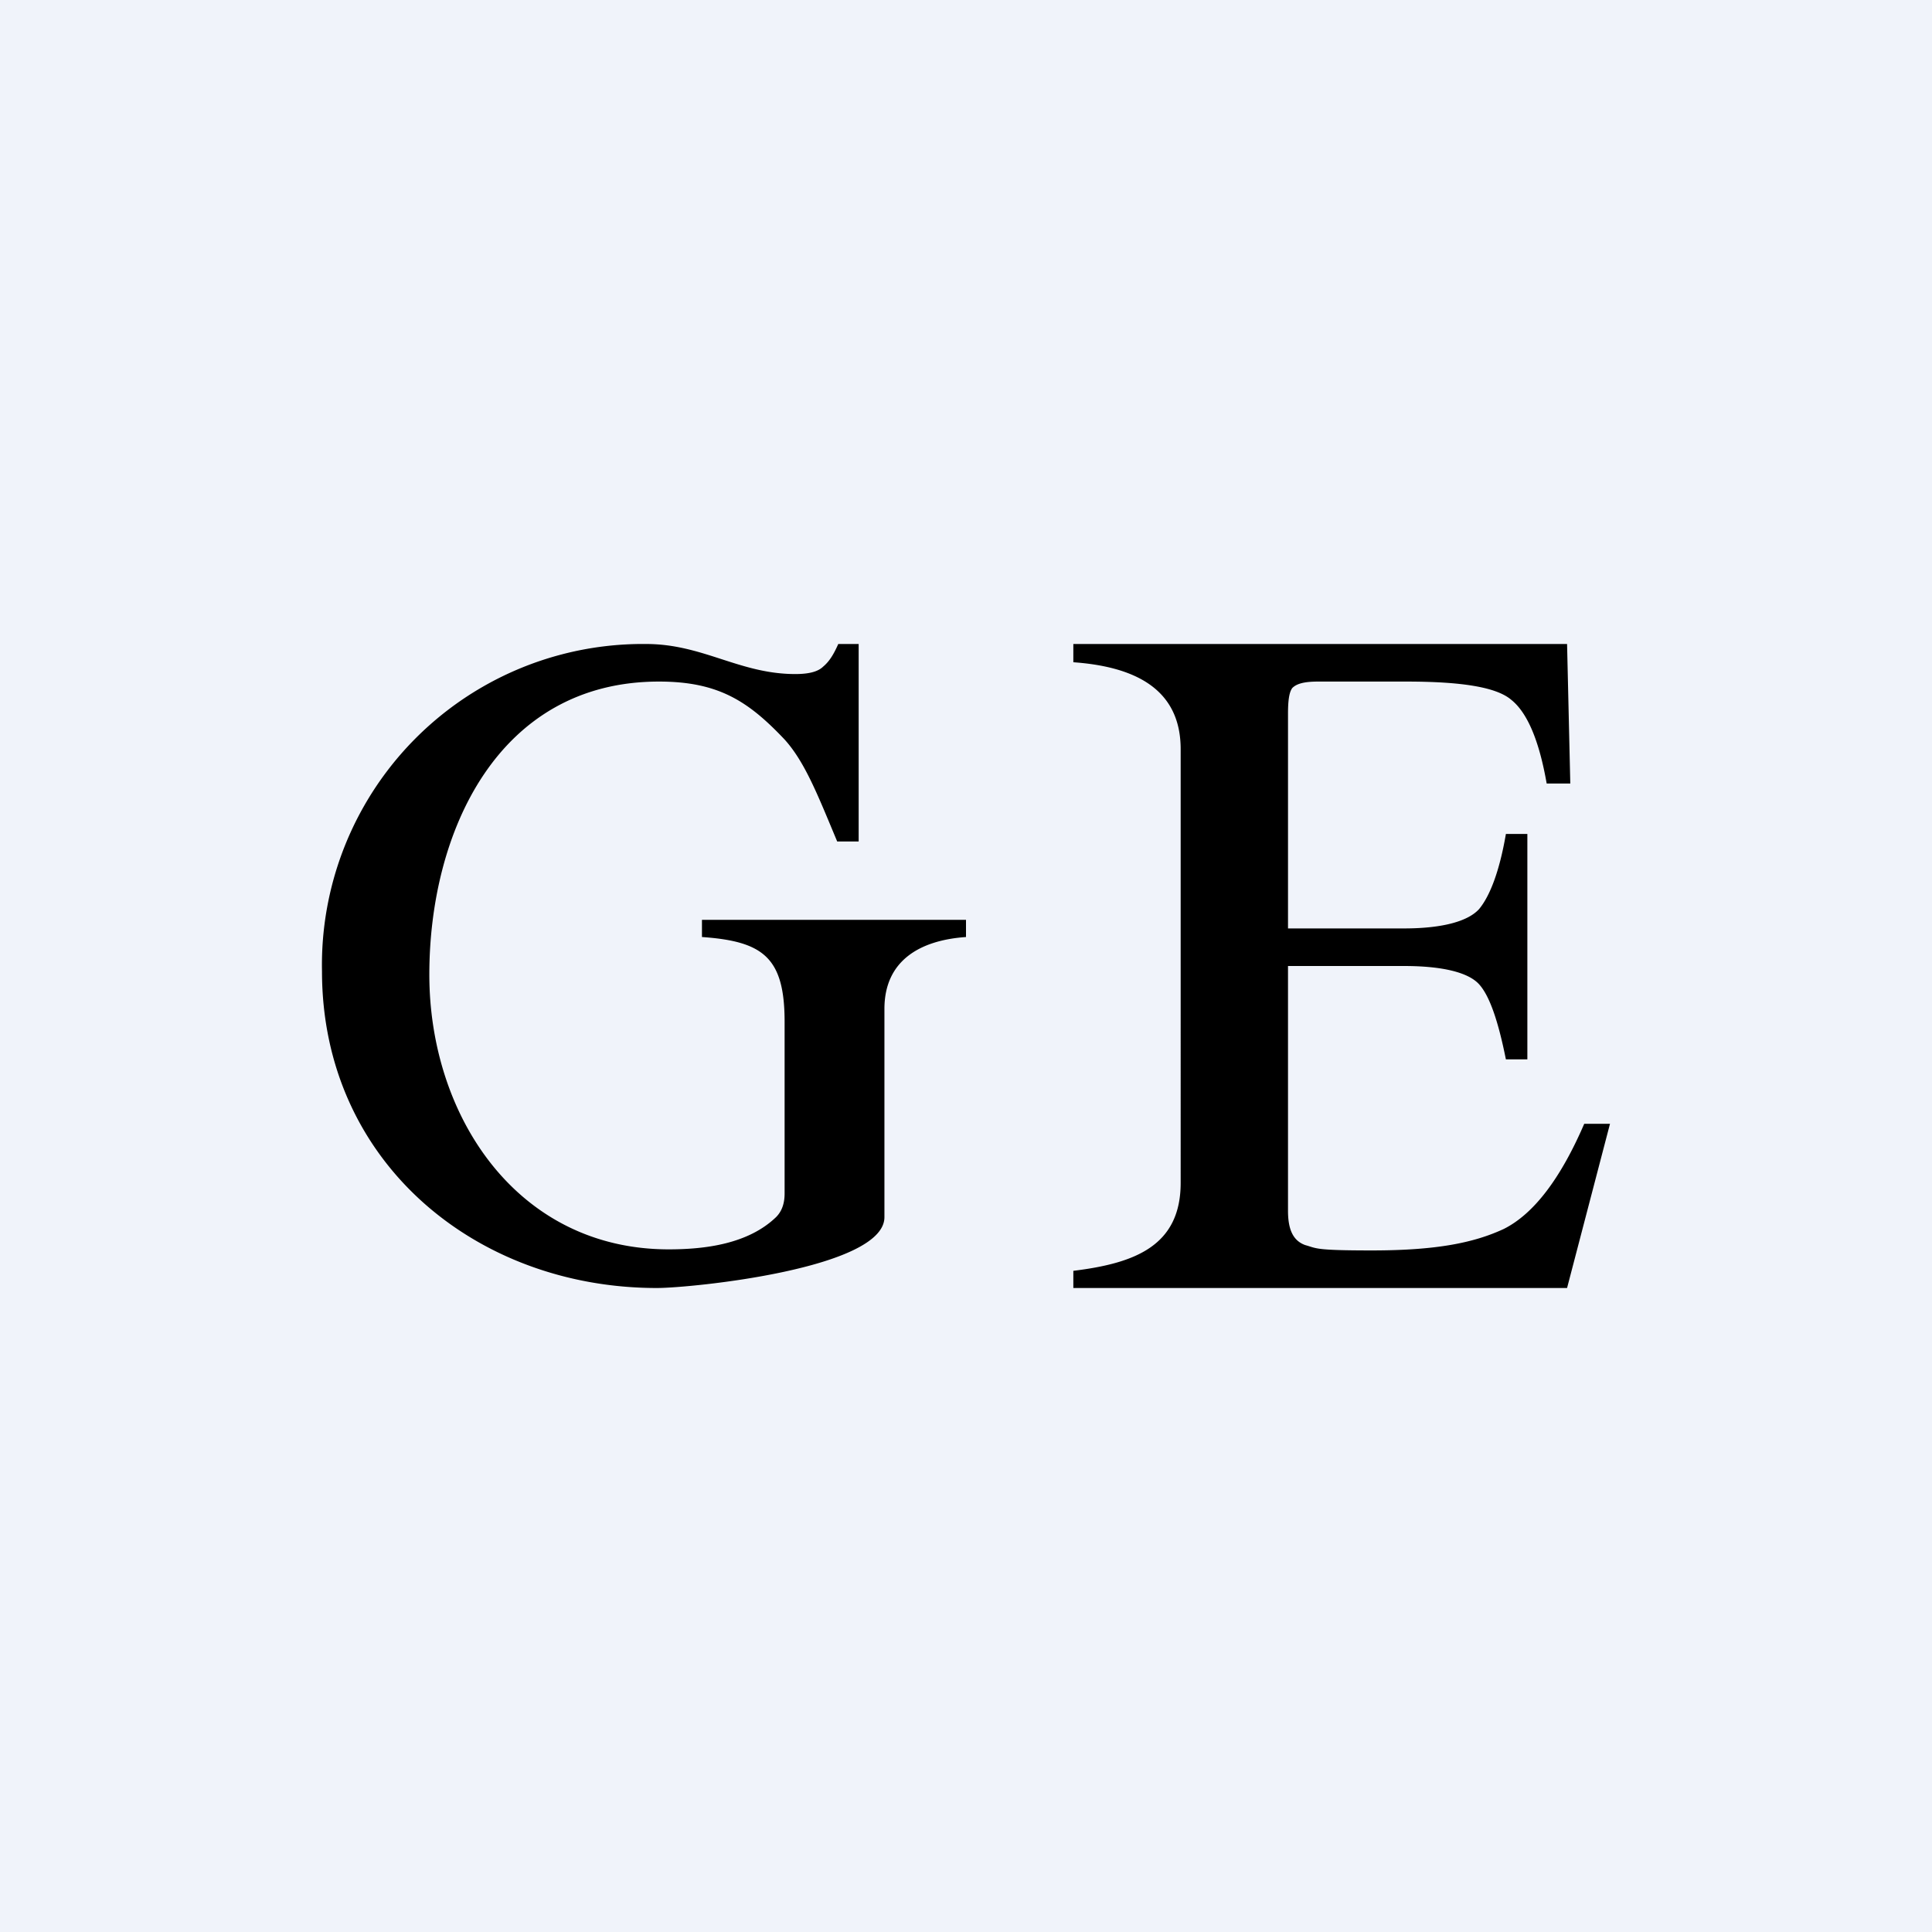<!-- by TradingView --><svg width="18" height="18" viewBox="0 0 18 18" xmlns="http://www.w3.org/2000/svg"><path fill="#F0F3FA" d="M0 0h18v18H0z"/><path d="M10 11.84c.57-.07 1-.23 1-.82V6.98c0-.57-.44-.77-1-.81V6h4.6l.03 1.3h-.22c-.07-.4-.18-.66-.33-.78-.14-.12-.47-.17-.98-.17h-.82c-.13 0-.2.02-.24.06-.03.04-.04.12-.04.24v2h1.08c.37 0 .6-.07.7-.18.1-.12.19-.35.25-.7h.2v2.1h-.2c-.07-.35-.15-.59-.25-.7-.1-.11-.34-.17-.7-.17H12v2.28c0 .18.05.28.16.32.11.03.08.05.62.05.6 0 .95-.07 1.23-.2.28-.14.53-.47.75-.98H15L14.6 12H10v-.16ZM6.02 6c.53 0 .87.28 1.39.28.12 0 .21-.02.26-.07.06-.05.1-.12.14-.21H8v1.84h-.2c-.18-.43-.3-.74-.49-.95-.34-.36-.62-.54-1.17-.54C4.64 6.35 4 7.75 4 9.08c0 1.32.82 2.56 2.23 2.56.34 0 .74-.05 1-.3.05-.05.08-.12.08-.22v-1.6c0-.6-.2-.75-.77-.79v-.16H9v.16c-.43.03-.76.22-.76.67v1.94c0 .48-1.8.66-2.12.66C4.43 12 3 10.82 3 9.05A2.99 2.99 0 0 1 6.02 6Z"/></svg>